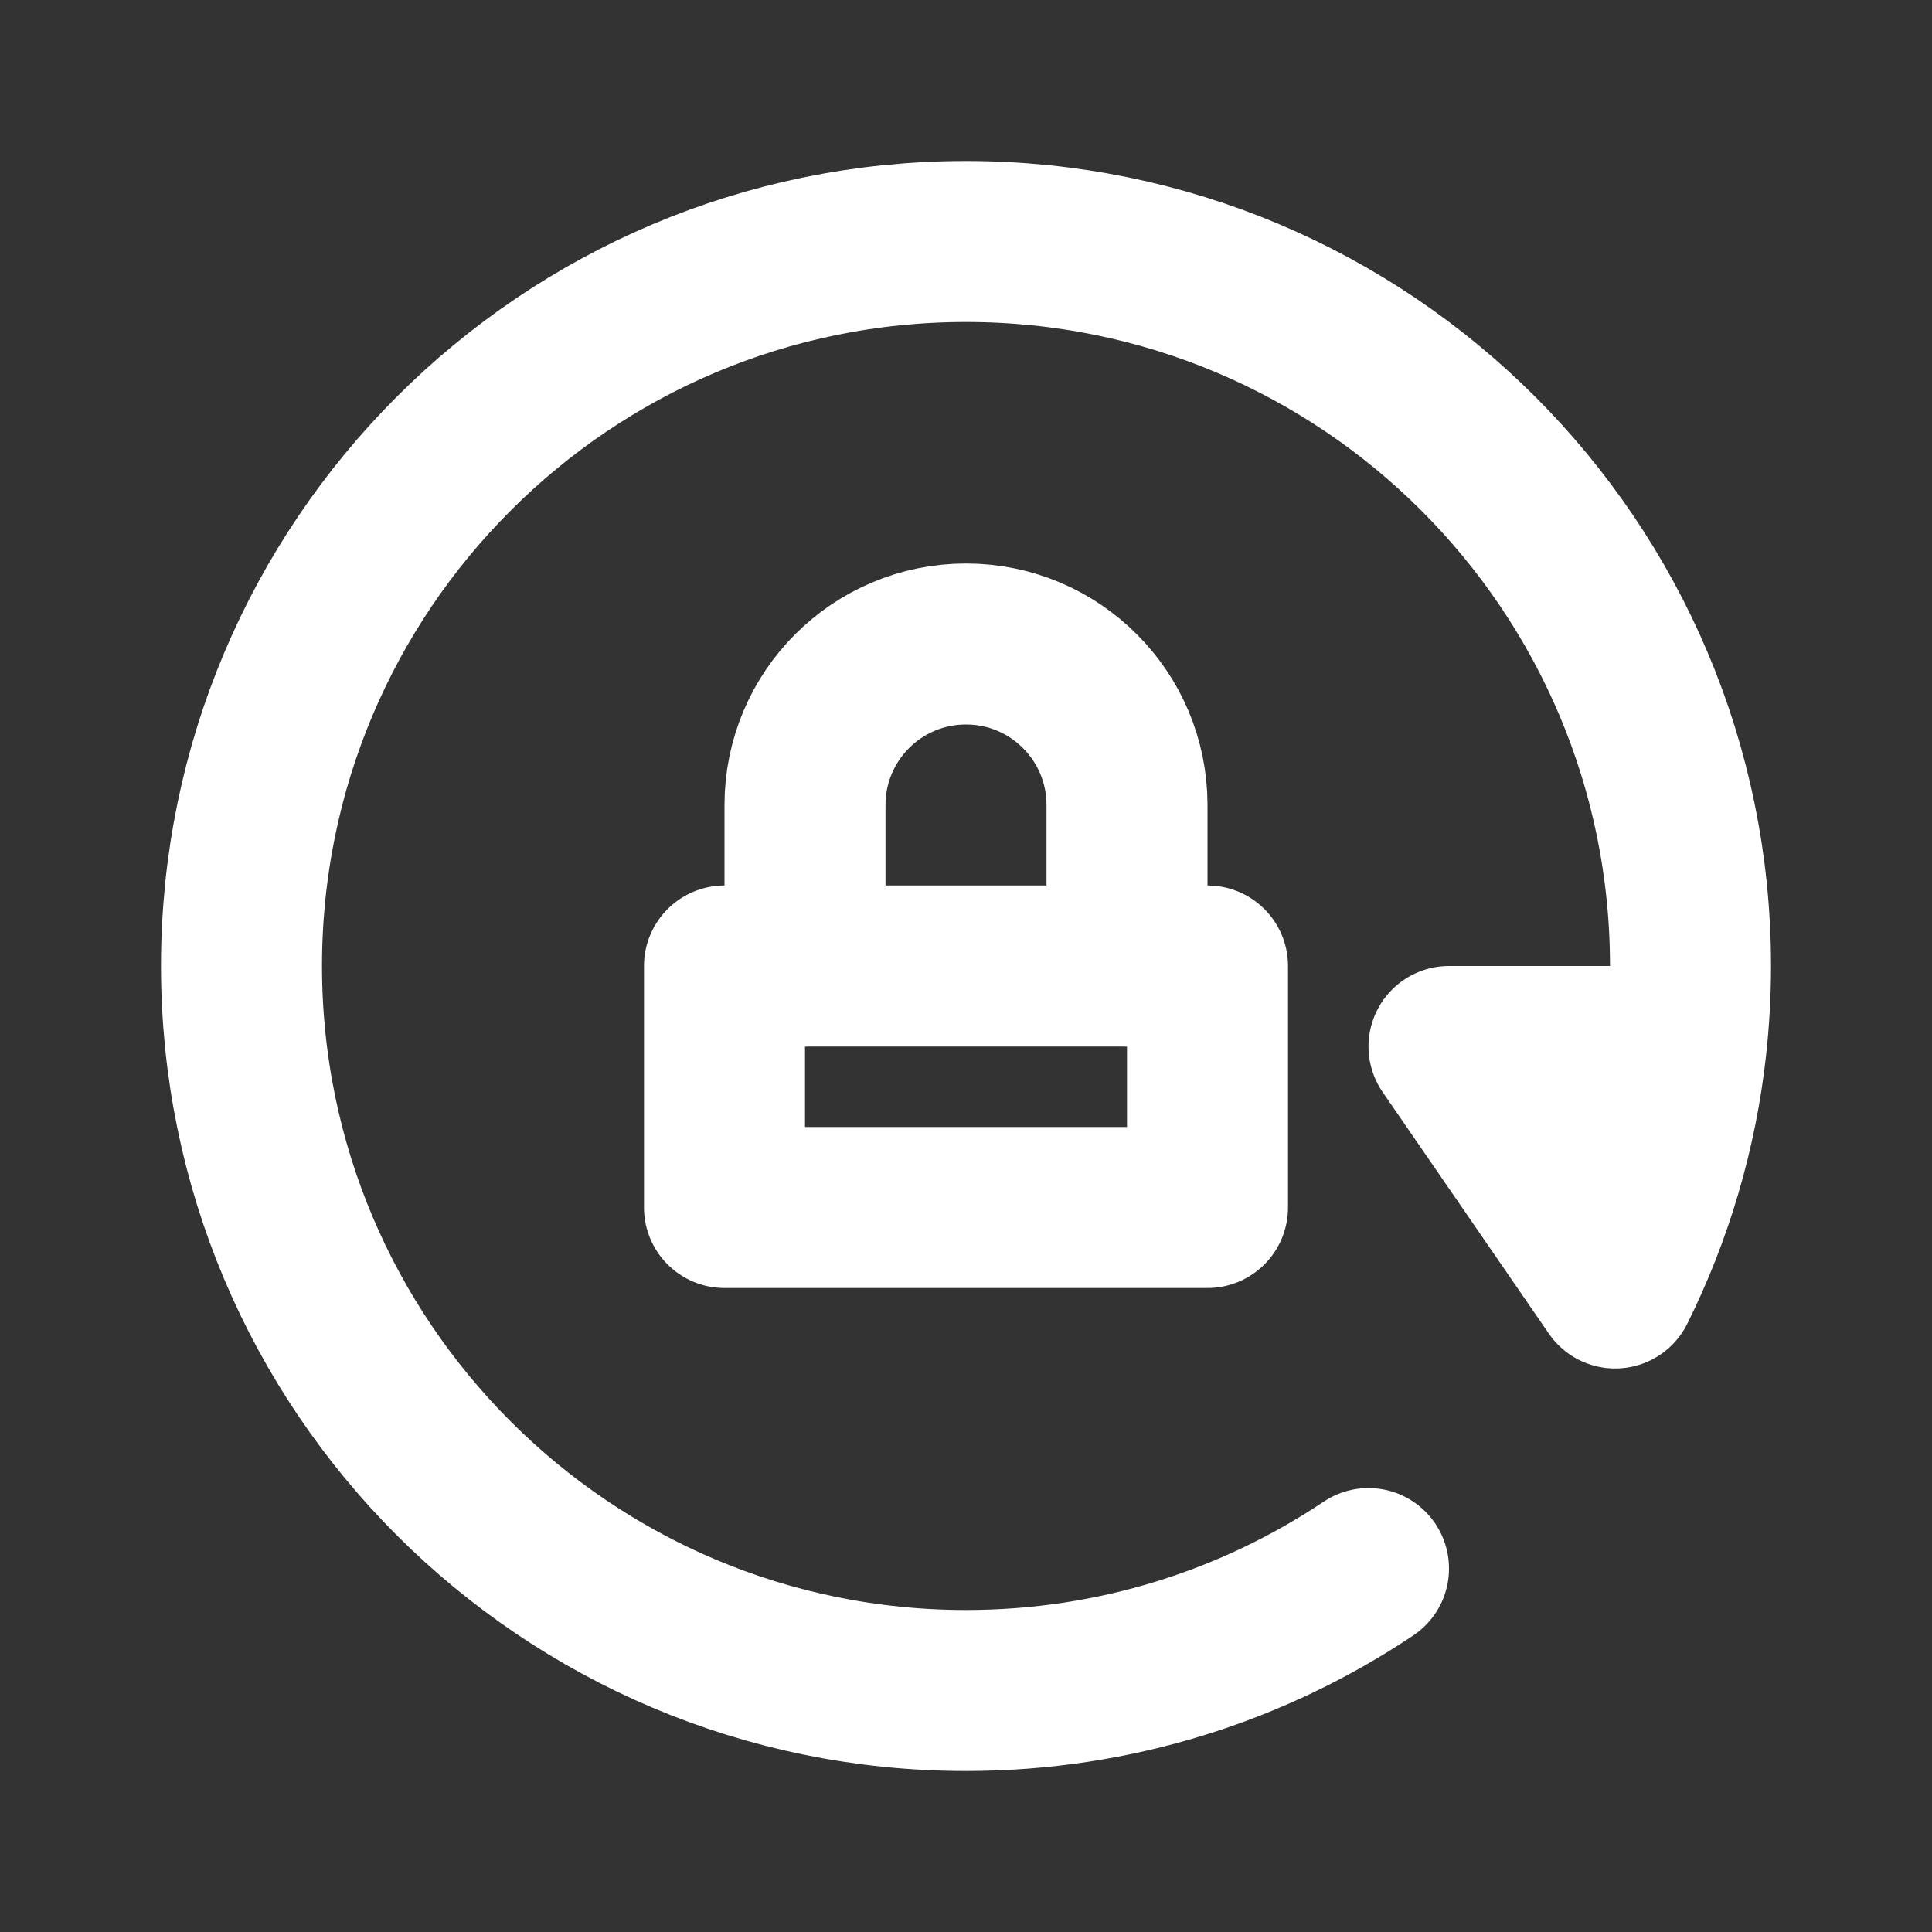<svg width="24" height="24" viewBox="0 0 24 24" fill="none" xmlns="http://www.w3.org/2000/svg">
<rect x="0" y="0" width="24" height="24" fill="#333333" stroke="none"/>
<path d="M17 19.485C15.57 20.442 13.85 21 12 21C7.029 21 3 16.971 3 12C3 7.029 7.029 3 12 3C16.971 3 21 7.029 21 12C21 12.338 20.981 12.672 20.945 13M20.945 13C20.827 14.067 20.522 15.079 20.064 16L18 13H20.945Z" stroke="white" stroke-width="2" stroke-linecap="round" stroke-linejoin="round"/>
<path d="M9 15V12H15V15H9Z" stroke="white" stroke-width="2" stroke-linecap="round" stroke-linejoin="round"/>
<path d="M14 12V10C14 8.895 13.105 8 12 8C10.895 8 10 8.895 10 10V12" stroke="white" stroke-width="2" stroke-linecap="round" stroke-linejoin="round"/>
</svg>
